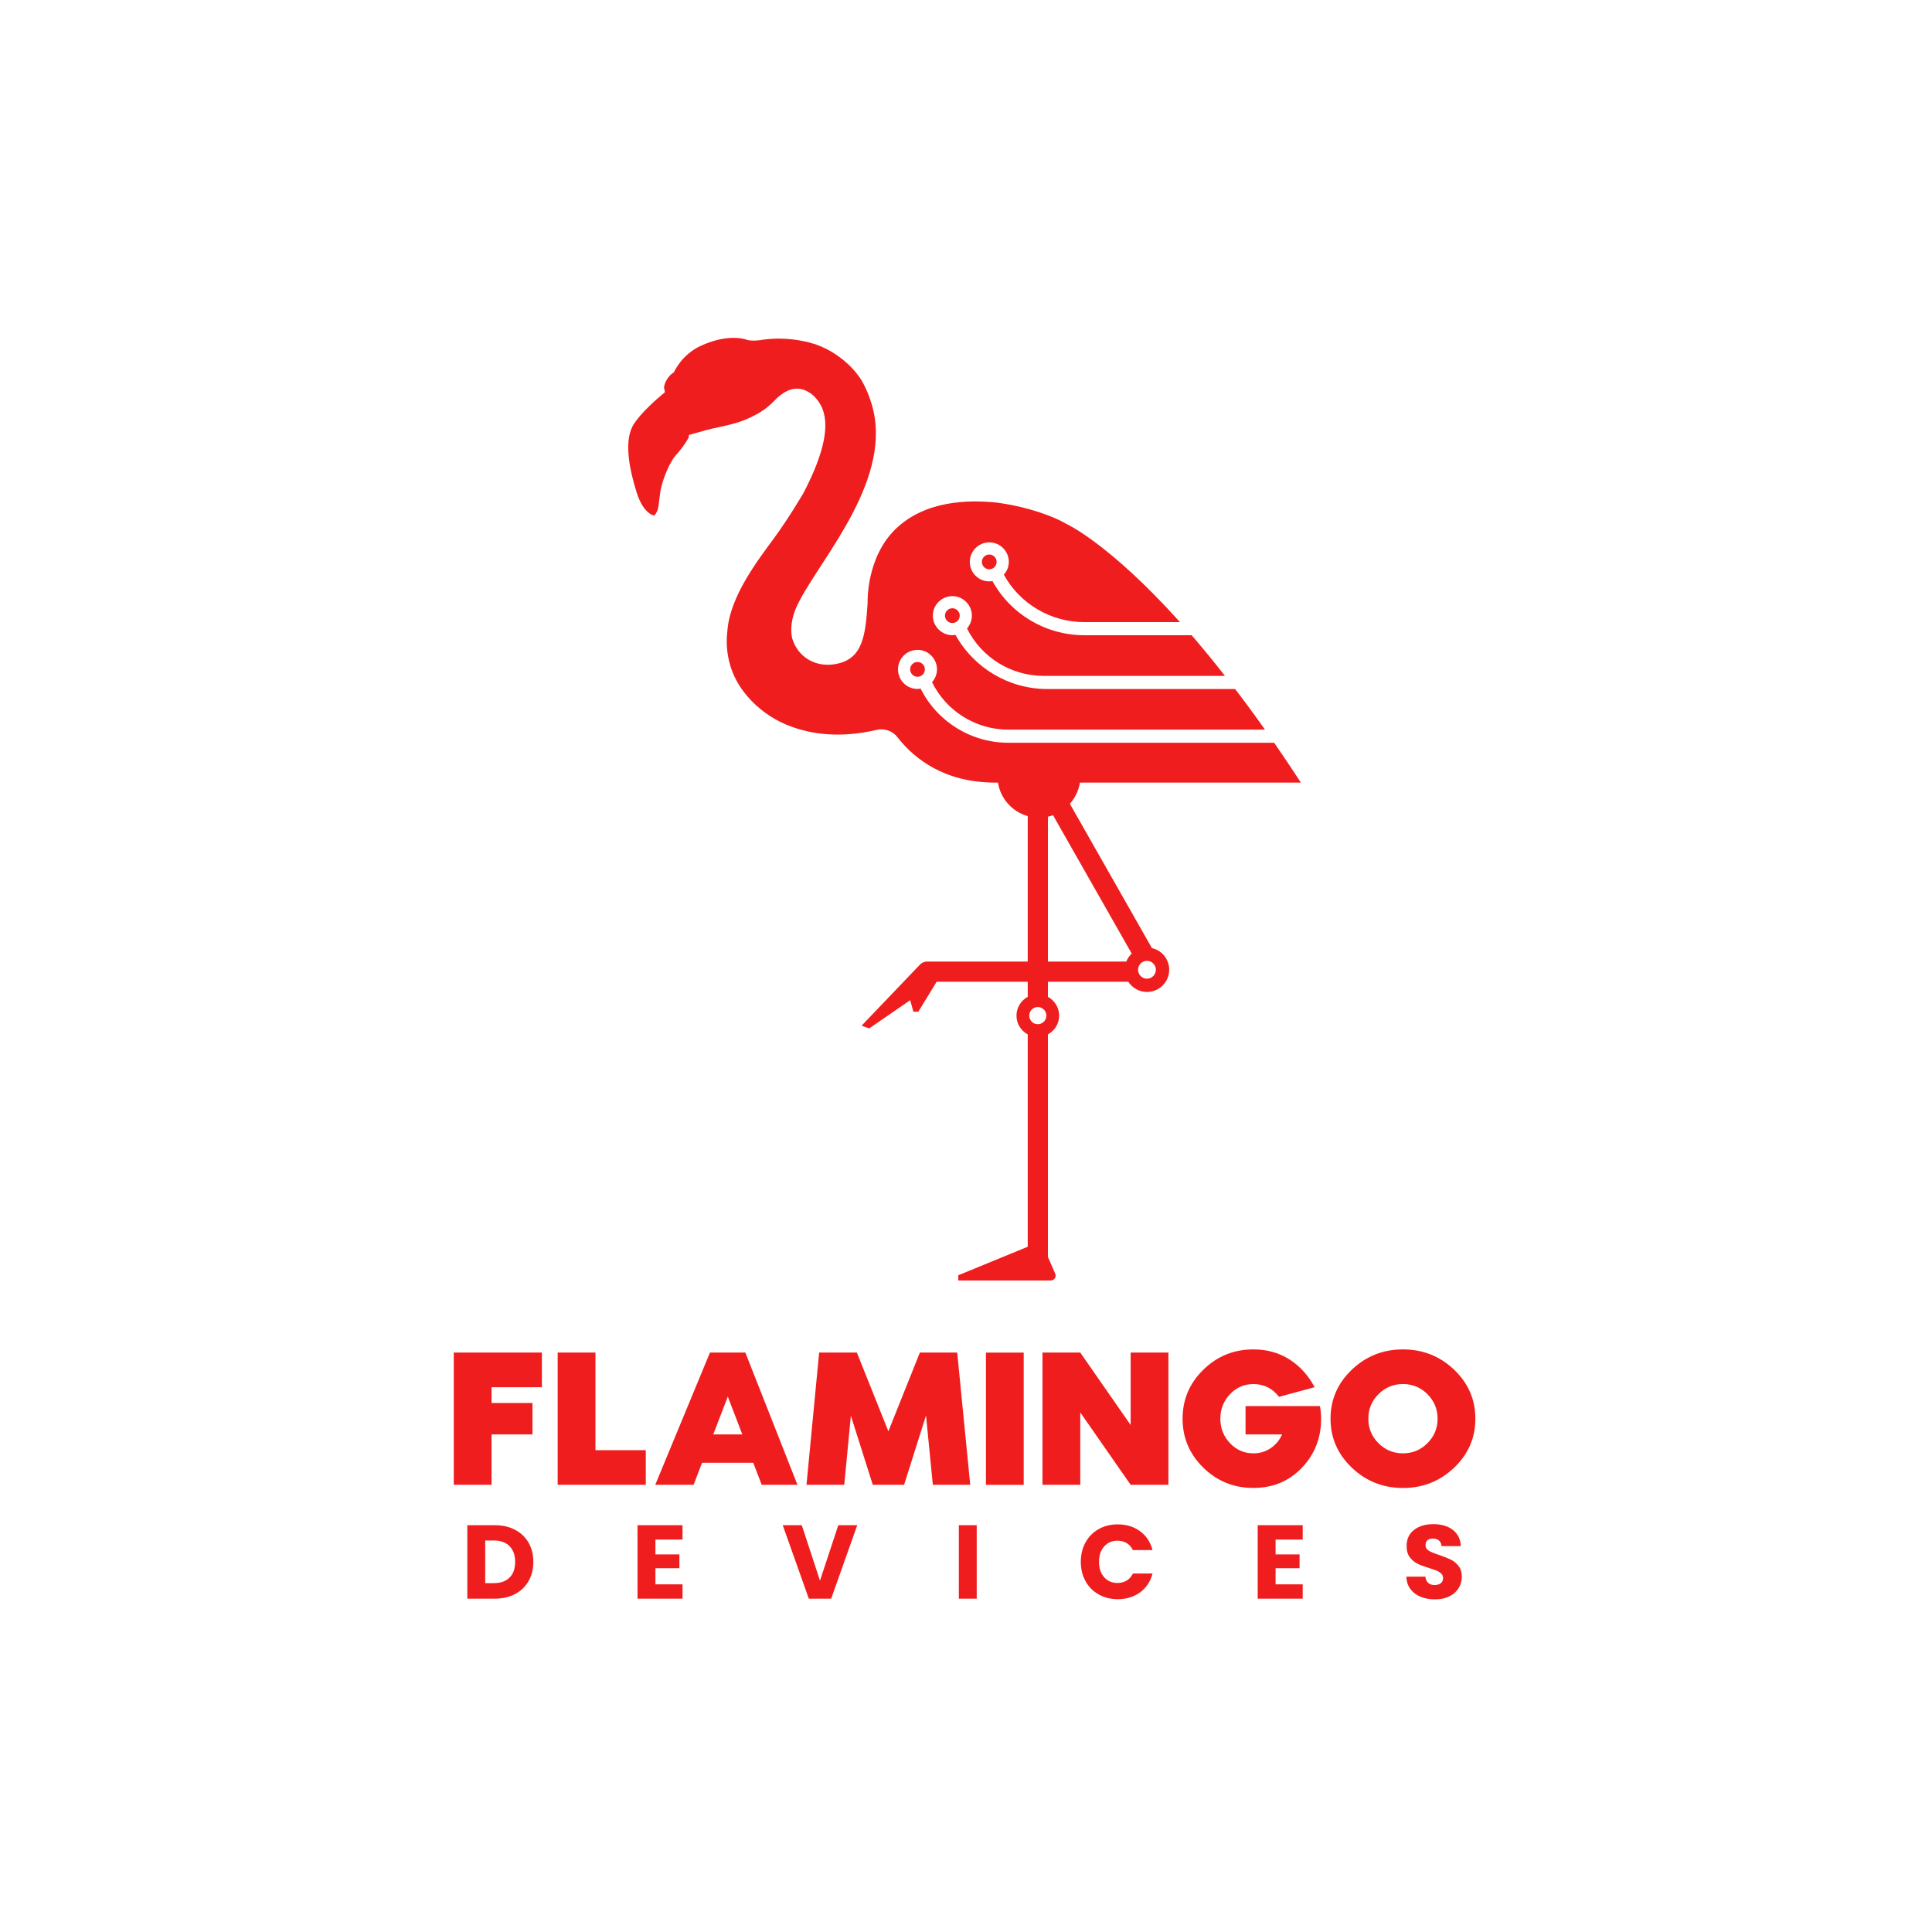 <?xml version="1.0" encoding="UTF-8" standalone="no"?>
<!-- Created with Inkscape (http://www.inkscape.org/) -->

<svg
   version="1.1"
   id="svg2"
   xml:space="preserve"
   width="100"
   height="100"
   viewBox="0 0 100 100"
   sodipodi:docname="monochrome.svg"
   inkscape:version="1.1.1 (3bf5ae0d25, 2021-09-20)"
   xmlns:inkscape="http://www.inkscape.org/namespaces/inkscape"
   xmlns:sodipodi="http://sodipodi.sourceforge.net/DTD/sodipodi-0.dtd"
   xmlns="http://www.w3.org/2000/svg"
   xmlns:svg="http://www.w3.org/2000/svg"><defs
     id="defs6"><clipPath
       clipPathUnits="userSpaceOnUse"
       id="clipPath48"><path
         d="M 0,500 H 500 V 0 H 0 Z"
         id="path46" /></clipPath></defs><sodipodi:namedview
     id="namedview4"
     pagecolor="#ffffff"
     bordercolor="#666666"
     borderopacity="1.0"
     inkscape:pageshadow="2"
     inkscape:pageopacity="0.0"
     inkscape:pagecheckerboard="0"
     showgrid="false"
     inkscape:zoom="5.656854"
     inkscape:cx="57.540817"
     inkscape:cy="49.232312"
     inkscape:window-width="1920"
     inkscape:window-height="1017"
     inkscape:window-x="-8"
     inkscape:window-y="-8"
     inkscape:window-maximized="1"
     inkscape:current-layer="g8" /><g
     id="g8"
     inkscape:groupmode="layer"
     inkscape:label="Design"
     transform="matrix(1.333,0,0,-1.333,-245.972,593.306)"><path
       id="path704-7"
       style="fill:#ef1d1d;fill-opacity:1;fill-rule:nonzero;stroke:none;stroke-width:1.333"
       d="M 37.996 17.344 C 37.531 17.351 36.964 17.472 36.334 17.76 C 35.335 18.224 34.951 19.129 34.951 19.129 C 34.551 19.373 34.409 19.85 34.447 19.969 C 34.485 20.091 34.479 20.165 34.479 20.168 C 34.479 20.168 33.527 20.924 33.004 21.627 C 32.949 21.698 32.902 21.77 32.859 21.838 C 32.843 21.864 32.827 21.89 32.812 21.918 C 32.812 21.918 32.813 21.919 32.812 21.92 C 32.808 21.928 32.803 21.937 32.799 21.945 C 32.366 22.805 32.676 24.243 33.021 25.342 C 33.381 26.486 33.934 26.547 33.934 26.547 C 34.187 26.266 34.138 26.04 34.246 25.332 C 34.282 25.1 34.351 24.848 34.438 24.604 C 34.438 24.601 34.44 24.598 34.441 24.596 C 34.442 24.595 34.441 24.594 34.441 24.594 C 34.62 24.094 34.863 23.627 35.039 23.436 C 35.49 22.942 35.711 22.516 35.711 22.516 C 35.714 22.486 35.722 22.424 35.73 22.367 L 35.732 22.369 L 35.732 22.373 C 35.732 22.373 36.075 22.266 36.514 22.152 C 36.574 22.132 36.643 22.116 36.707 22.102 C 36.759 22.086 36.815 22.073 36.867 22.059 C 36.911 22.051 36.949 22.042 36.99 22.031 C 37.112 22.001 37.239 21.975 37.355 21.951 C 37.587 21.903 37.86 21.841 38.148 21.756 C 38.267 21.723 38.385 21.68 38.506 21.635 C 38.566 21.611 38.625 21.591 38.689 21.564 C 38.876 21.487 39.063 21.396 39.246 21.295 C 39.337 21.244 39.481 21.153 39.566 21.096 C 39.616 21.06 39.669 21.024 39.719 20.988 C 39.868 20.87 40.012 20.746 40.148 20.602 C 40.3 20.439 40.456 20.31 40.605 20.215 C 40.621 20.204 40.636 20.188 40.656 20.178 C 40.695 20.156 40.732 20.14 40.766 20.121 L 40.766 20.117 C 40.804 20.1 40.84 20.085 40.869 20.07 C 40.886 20.062 40.907 20.057 40.922 20.049 C 40.938 20.043 40.959 20.039 40.975 20.029 C 40.991 20.027 41.008 20.024 41.029 20.016 C 41.057 20.008 41.091 20 41.127 19.99 C 41.226 19.977 41.323 19.968 41.414 19.979 C 41.445 19.979 41.474 19.983 41.502 19.988 C 41.521 19.991 41.534 19.993 41.549 20 C 41.769 20.044 41.975 20.162 42.156 20.316 C 42.408 20.554 42.604 20.846 42.705 21.205 C 43.009 22.269 42.48 23.792 41.674 25.35 C 41.631 25.423 40.925 26.636 40.146 27.701 C 39.344 28.8 37.873 30.673 37.723 32.475 C 37.721 32.487 37.722 32.498 37.721 32.51 C 37.653 33.066 37.679 33.671 37.871 34.311 L 37.871 34.314 C 38.026 34.828 38.273 35.291 38.59 35.699 C 39.09 36.343 39.721 36.855 40.443 37.219 C 40.521 37.257 40.605 37.295 40.695 37.336 C 40.721 37.347 40.742 37.358 40.768 37.369 C 40.776 37.372 40.784 37.376 40.789 37.379 C 40.809 37.387 40.828 37.392 40.848 37.4 C 40.969 37.45 41.093 37.493 41.217 37.537 C 41.273 37.554 41.329 37.571 41.381 37.588 C 41.465 37.612 41.544 37.638 41.627 37.656 C 41.712 37.679 41.797 37.702 41.883 37.721 C 41.891 37.723 41.899 37.724 41.91 37.727 C 43.33 38.032 44.657 37.829 45.436 37.643 C 45.845 37.544 46.275 37.689 46.529 38.023 C 47.148 38.831 48.555 40.202 51.061 40.35 L 51.377 40.369 L 51.73 40.369 C 51.859 41.204 52.47 41.879 53.27 42.104 L 53.27 49.635 L 48.066 49.635 C 47.934 49.635 47.815 49.682 47.723 49.762 L 47.721 49.762 C 47.712 49.77 47.705 49.779 47.697 49.787 L 47.662 49.824 L 44.668 52.955 L 45.064 53.096 L 47.186 51.633 L 47.35 52.232 L 47.605 52.232 L 48.553 50.682 L 53.27 50.682 L 53.27 51.461 C 52.924 51.648 52.688 52.014 52.688 52.434 C 52.688 52.855 52.924 53.22 53.27 53.406 L 53.27 64.4 L 49.674 65.877 L 49.674 66.146 L 54.461 66.146 C 54.644 66.146 54.767 65.961 54.693 65.793 L 54.316 64.932 L 54.316 53.404 C 54.661 53.217 54.896 52.854 54.896 52.434 C 54.896 52.015 54.661 51.65 54.316 51.463 L 54.316 50.682 L 58.479 50.682 C 58.683 50.999 59.039 51.209 59.443 51.209 C 60.079 51.209 60.594 50.693 60.594 50.059 C 60.594 49.511 60.211 49.053 59.699 48.938 L 55.451 41.467 C 55.72 41.165 55.906 40.787 55.971 40.369 L 67.412 40.369 C 66.937 39.642 66.481 38.959 66.027 38.307 L 52.266 38.307 C 50.342 38.307 48.586 37.221 47.725 35.504 C 47.669 35.509 47.617 35.521 47.562 35.521 C 46.926 35.521 46.431 34.933 46.58 34.273 C 46.664 33.908 46.959 33.611 47.324 33.525 C 47.986 33.371 48.572 33.874 48.572 34.51 C 48.572 34.763 48.473 34.992 48.318 35.172 L 48.32 35.18 C 49.062 36.678 50.59 37.627 52.262 37.627 L 65.553 37.627 C 65.022 36.875 64.508 36.177 64.008 35.525 L 54.281 35.525 C 52.311 35.525 50.493 34.452 49.531 32.727 L 49.531 32.721 C 49.479 32.726 49.423 32.738 49.371 32.738 C 48.742 32.738 48.244 32.162 48.379 31.508 C 48.456 31.146 48.745 30.845 49.104 30.752 C 49.766 30.575 50.379 31.08 50.379 31.727 C 50.379 31.98 50.282 32.211 50.127 32.391 L 50.129 32.395 C 50.88 33.896 52.413 34.844 54.092 34.844 L 63.48 34.844 C 62.878 34.074 62.303 33.375 61.756 32.74 L 56.199 32.74 C 54.222 32.74 52.402 31.669 51.447 29.943 L 51.439 29.938 C 51.389 29.943 51.333 29.953 51.281 29.953 C 50.723 29.953 50.271 29.502 50.271 28.943 C 50.271 28.389 50.723 27.932 51.281 27.932 C 51.839 27.932 52.291 28.389 52.291 28.943 C 52.291 29.198 52.192 29.427 52.035 29.605 L 52.039 29.615 C 52.872 31.122 54.467 32.061 56.199 32.061 L 61.152 32.061 C 57.475 27.97 55.281 26.982 55.281 26.982 L 55.279 26.982 C 54.645 26.598 53.327 26.116 51.883 25.904 L 51.879 25.904 C 51.815 25.892 51.746 25.881 51.662 25.873 C 51.643 25.87 51.627 25.872 51.607 25.869 C 51.599 25.869 51.591 25.865 51.582 25.865 C 50.846 25.793 49.961 25.777 49.08 25.943 C 48.131 26.119 47.185 26.505 46.414 27.256 C 44.905 28.733 44.98 31.029 44.98 31.029 L 44.984 31.029 C 44.868 32.741 44.75 33.961 43.342 34.229 C 42.259 34.435 41.354 33.842 41.078 32.908 C 41.003 32.591 41.003 32.201 41.133 31.727 C 41.191 31.505 41.3 31.256 41.441 30.982 C 41.457 30.965 41.473 30.92 41.473 30.92 C 42.709 28.584 46.347 24.539 45.182 20.748 C 45.148 20.643 45.116 20.54 45.08 20.441 C 45.077 20.433 45.075 20.425 45.072 20.416 C 44.959 20.107 44.829 19.827 44.688 19.582 C 44.672 19.554 44.657 19.529 44.641 19.504 C 44.094 18.659 43.323 18.174 42.951 17.973 C 42.929 17.961 42.913 17.949 42.893 17.941 C 42.841 17.916 42.787 17.891 42.732 17.865 C 42.73 17.863 42.729 17.861 42.729 17.861 L 42.725 17.861 C 42.589 17.797 42.449 17.737 42.318 17.693 C 42.274 17.676 42.231 17.664 42.189 17.646 C 42.176 17.644 42.161 17.643 42.15 17.641 C 42.084 17.617 42.013 17.599 41.943 17.578 C 41.877 17.563 41.806 17.547 41.746 17.533 C 40.81 17.325 40.027 17.382 39.666 17.426 C 39.574 17.436 39.506 17.448 39.477 17.453 C 39.469 17.457 39.459 17.452 39.451 17.459 C 39.17 17.5 38.889 17.5 38.717 17.441 C 38.518 17.375 38.275 17.339 37.996 17.344 z M 51.279 28.561 C 51.069 28.561 50.896 28.733 50.896 28.943 C 50.896 29.154 51.069 29.326 51.279 29.326 C 51.49 29.326 51.66 29.154 51.66 28.943 C 51.66 28.733 51.49 28.561 51.279 28.561 z M 49.35 31.344 C 49.148 31.354 48.986 31.522 48.986 31.727 C 48.986 31.937 49.158 32.109 49.369 32.109 C 49.578 32.109 49.75 31.937 49.75 31.727 C 49.75 31.516 49.578 31.344 49.369 31.344 C 49.363 31.344 49.356 31.343 49.35 31.344 z M 47.564 34.125 C 47.354 34.125 47.182 34.297 47.182 34.508 C 47.182 34.718 47.354 34.891 47.564 34.891 C 47.775 34.891 47.945 34.718 47.945 34.508 C 47.945 34.297 47.775 34.125 47.564 34.125 z M 54.58 42.059 L 58.654 49.221 C 58.533 49.335 58.436 49.476 58.373 49.635 L 54.316 49.635 L 54.316 42.133 C 54.406 42.113 54.495 42.089 54.58 42.059 z M 59.443 49.598 C 59.698 49.598 59.904 49.804 59.904 50.059 C 59.904 50.297 59.722 50.494 59.49 50.518 C 59.475 50.519 59.459 50.52 59.443 50.52 C 59.433 50.52 59.423 50.518 59.412 50.518 C 59.407 50.517 59.402 50.518 59.396 50.518 C 59.381 50.516 59.365 50.515 59.35 50.512 C 59.275 50.496 59.207 50.461 59.15 50.414 C 59.139 50.405 59.128 50.395 59.117 50.385 C 59.107 50.374 59.097 50.363 59.088 50.352 C 59.078 50.34 59.069 50.329 59.061 50.316 C 59.011 50.243 58.982 50.154 58.982 50.059 C 58.982 49.947 59.022 49.845 59.088 49.766 C 59.097 49.754 59.107 49.743 59.117 49.732 C 59.201 49.649 59.316 49.598 59.443 49.598 z M 53.793 51.99 C 54.007 51.99 54.184 52.144 54.227 52.346 C 54.232 52.375 54.236 52.403 54.236 52.434 C 54.236 52.663 54.061 52.852 53.838 52.875 C 53.823 52.877 53.808 52.877 53.793 52.877 C 53.783 52.877 53.773 52.876 53.764 52.875 C 53.728 52.873 53.693 52.868 53.66 52.857 C 53.646 52.853 53.632 52.849 53.619 52.844 C 53.606 52.838 53.593 52.831 53.58 52.824 C 53.567 52.817 53.555 52.811 53.543 52.803 C 53.484 52.763 53.437 52.708 53.402 52.645 C 53.396 52.632 53.388 52.621 53.383 52.607 C 53.36 52.554 53.348 52.495 53.348 52.434 C 53.348 52.403 53.352 52.373 53.357 52.344 C 53.366 52.301 53.382 52.26 53.402 52.223 C 53.409 52.21 53.416 52.197 53.424 52.186 C 53.504 52.067 53.64 51.99 53.793 51.99 z "
       transform="matrix(0.75,0,0,-0.75,184.479,444.98)" /><path
       id="path108894"
       style="fill:#ef1d1d;fill-opacity:1;fill-rule:nonzero;stroke:none;stroke-width:1.517"
       d="M 64.953 69.715 C 63.941 69.715 63.079 70.066 62.363 70.766 C 61.646 71.465 61.287 72.31 61.287 73.303 C 61.287 74.293 61.646 75.14 62.363 75.84 C 63.079 76.539 63.941 76.887 64.953 76.887 C 65.959 76.887 66.795 76.54 67.461 75.844 C 68.127 75.147 68.459 74.301 68.459 73.303 C 68.459 73.092 68.439 72.875 68.398 72.65 L 64.547 72.65 L 64.547 74.117 L 66.441 74.117 C 66.305 74.416 66.107 74.654 65.846 74.83 C 65.585 75.006 65.287 75.096 64.953 75.096 C 64.478 75.096 64.076 74.919 63.742 74.57 C 63.41 74.22 63.242 73.799 63.242 73.303 C 63.242 72.807 63.41 72.382 63.742 72.033 C 64.076 71.683 64.478 71.51 64.953 71.51 C 65.498 71.51 65.939 71.728 66.279 72.17 L 68.123 71.672 C 67.803 71.068 67.373 70.591 66.83 70.24 C 66.287 69.89 65.66 69.715 64.953 69.715 z M 72.697 69.715 C 71.666 69.715 70.783 70.066 70.049 70.766 C 69.316 71.465 68.947 72.311 68.947 73.303 C 68.947 74.295 69.316 75.138 70.049 75.838 C 70.783 76.537 71.666 76.889 72.697 76.889 C 73.729 76.889 74.611 76.537 75.346 75.838 C 76.079 75.138 76.445 74.295 76.445 73.303 C 76.445 72.311 76.079 71.465 75.346 70.766 C 74.611 70.066 73.729 69.715 72.697 69.715 z M 23.555 69.879 L 23.555 76.725 L 25.51 76.725 L 25.51 74.117 L 27.629 74.117 L 27.629 72.488 L 25.51 72.488 L 25.51 71.672 L 28.117 71.672 L 28.117 69.879 L 23.555 69.879 z M 28.934 69.879 L 28.934 76.725 L 33.496 76.725 L 33.496 74.932 L 30.889 74.932 L 30.889 69.879 L 28.934 69.879 z M 36.818 69.879 L 33.986 76.725 L 35.971 76.725 L 36.41 75.584 L 39.059 75.584 L 39.498 76.725 L 41.348 76.725 L 38.65 69.879 L 36.818 69.879 z M 42.471 69.879 L 41.816 76.725 L 43.771 76.725 L 44.113 73.145 L 45.248 76.725 L 46.869 76.725 L 48.004 73.135 L 48.357 76.725 L 50.293 76.725 L 49.619 69.879 L 47.686 69.879 L 46.055 73.955 L 44.424 69.879 L 42.471 69.879 z M 54.033 69.879 L 54.033 76.725 L 55.99 76.725 L 55.99 72.977 L 58.598 76.725 L 60.553 76.725 L 60.553 69.879 L 58.598 69.879 L 58.598 73.629 L 55.99 69.879 L 54.033 69.879 z M 51.107 69.881 L 51.107 76.727 L 53.062 76.727 L 53.062 69.881 L 51.107 69.881 z M 72.697 71.508 C 73.193 71.508 73.614 71.684 73.965 72.033 C 74.314 72.384 74.49 72.807 74.49 73.303 C 74.49 73.799 74.314 74.22 73.965 74.57 C 73.614 74.921 73.193 75.096 72.697 75.096 C 72.201 75.096 71.778 74.921 71.428 74.57 C 71.077 74.22 70.904 73.799 70.904 73.303 C 70.904 72.807 71.077 72.384 71.428 72.033 C 71.778 71.684 72.201 71.508 72.697 71.508 z M 37.742 72.158 L 38.494 74.117 L 36.988 74.117 L 37.742 72.158 z M 74.271 78.762 C 73.859 78.762 73.524 78.862 73.268 79.062 C 73.011 79.264 72.885 79.54 72.885 79.895 C 72.885 80.133 72.939 80.326 73.051 80.475 C 73.163 80.622 73.296 80.735 73.451 80.811 C 73.607 80.886 73.809 80.961 74.055 81.037 C 74.225 81.087 74.355 81.132 74.447 81.172 C 74.538 81.211 74.616 81.264 74.68 81.324 C 74.743 81.386 74.773 81.464 74.773 81.559 C 74.773 81.669 74.733 81.757 74.654 81.82 C 74.575 81.883 74.467 81.914 74.33 81.914 C 74.197 81.914 74.088 81.879 74.006 81.805 C 73.922 81.73 73.873 81.622 73.857 81.482 L 72.873 81.482 C 72.881 81.731 72.95 81.944 73.082 82.121 C 73.214 82.297 73.389 82.432 73.609 82.521 C 73.829 82.611 74.078 82.656 74.357 82.656 C 74.643 82.656 74.89 82.605 75.1 82.5 C 75.309 82.395 75.467 82.254 75.578 82.076 C 75.687 81.9 75.744 81.703 75.744 81.486 C 75.744 81.259 75.688 81.073 75.576 80.928 C 75.464 80.784 75.331 80.675 75.178 80.6 C 75.023 80.524 74.824 80.443 74.578 80.361 C 74.332 80.281 74.152 80.207 74.037 80.139 C 73.922 80.07 73.865 79.974 73.865 79.852 C 73.865 79.739 73.897 79.654 73.967 79.594 C 74.035 79.535 74.126 79.506 74.238 79.506 C 74.369 79.506 74.475 79.54 74.559 79.609 C 74.642 79.681 74.685 79.777 74.693 79.9 L 75.693 79.9 C 75.677 79.542 75.54 79.264 75.283 79.062 C 75.027 78.862 74.69 78.762 74.271 78.762 z M 57.93 78.773 C 57.561 78.773 57.233 78.854 56.941 79.02 C 56.65 79.183 56.424 79.413 56.262 79.707 C 56.099 80.001 56.018 80.338 56.018 80.713 C 56.018 81.089 56.099 81.422 56.262 81.715 C 56.424 82.008 56.65 82.235 56.941 82.398 C 57.233 82.564 57.561 82.646 57.93 82.646 C 58.38 82.646 58.768 82.528 59.09 82.291 C 59.41 82.054 59.625 81.73 59.732 81.318 L 58.715 81.318 C 58.639 81.478 58.531 81.6 58.393 81.682 C 58.253 81.765 58.095 81.807 57.918 81.807 C 57.633 81.807 57.402 81.707 57.225 81.508 C 57.049 81.309 56.961 81.045 56.961 80.713 C 56.961 80.381 57.049 80.115 57.225 79.918 C 57.402 79.719 57.633 79.619 57.918 79.619 C 58.095 79.619 58.253 79.66 58.393 79.742 C 58.531 79.826 58.639 79.948 58.715 80.105 L 59.732 80.105 C 59.625 79.694 59.41 79.369 59.09 79.131 C 58.768 78.893 58.38 78.773 57.93 78.773 z M 24.256 78.816 L 24.256 82.619 L 25.68 82.619 C 26.077 82.619 26.427 82.539 26.729 82.381 C 27.03 82.222 27.262 81.997 27.428 81.709 C 27.592 81.419 27.674 81.09 27.674 80.719 C 27.674 80.342 27.592 80.011 27.428 79.723 C 27.262 79.436 27.031 79.214 26.732 79.057 C 26.432 78.897 26.08 78.816 25.68 78.816 L 24.256 78.816 z M 33.068 78.816 L 33.068 82.619 L 35.398 82.619 L 35.398 81.877 L 33.994 81.877 L 33.994 81.043 L 35.236 81.043 L 35.236 80.328 L 33.994 80.328 L 33.994 79.559 L 35.398 79.559 L 35.398 78.816 L 33.068 78.816 z M 40.586 78.816 L 41.936 82.619 L 43.094 82.619 L 44.443 78.816 L 43.463 78.816 L 42.514 81.688 L 41.572 78.816 L 40.586 78.816 z M 49.703 78.816 L 49.703 82.619 L 50.629 82.619 L 50.629 78.816 L 49.703 78.816 z M 65.176 78.816 L 65.176 82.619 L 67.506 82.619 L 67.506 81.877 L 66.102 81.877 L 66.102 81.043 L 67.344 81.043 L 67.344 80.328 L 66.102 80.328 L 66.102 79.559 L 67.506 79.559 L 67.506 78.816 L 65.176 78.816 z M 25.182 79.607 L 25.621 79.607 C 25.972 79.607 26.244 79.704 26.439 79.898 C 26.635 80.094 26.732 80.368 26.732 80.719 C 26.732 81.068 26.635 81.34 26.439 81.531 C 26.244 81.722 25.972 81.816 25.621 81.816 L 25.182 81.816 L 25.182 79.607 z "
       transform="matrix(0.75,0,0,-0.75,184.479,444.98)" /></g></svg>
